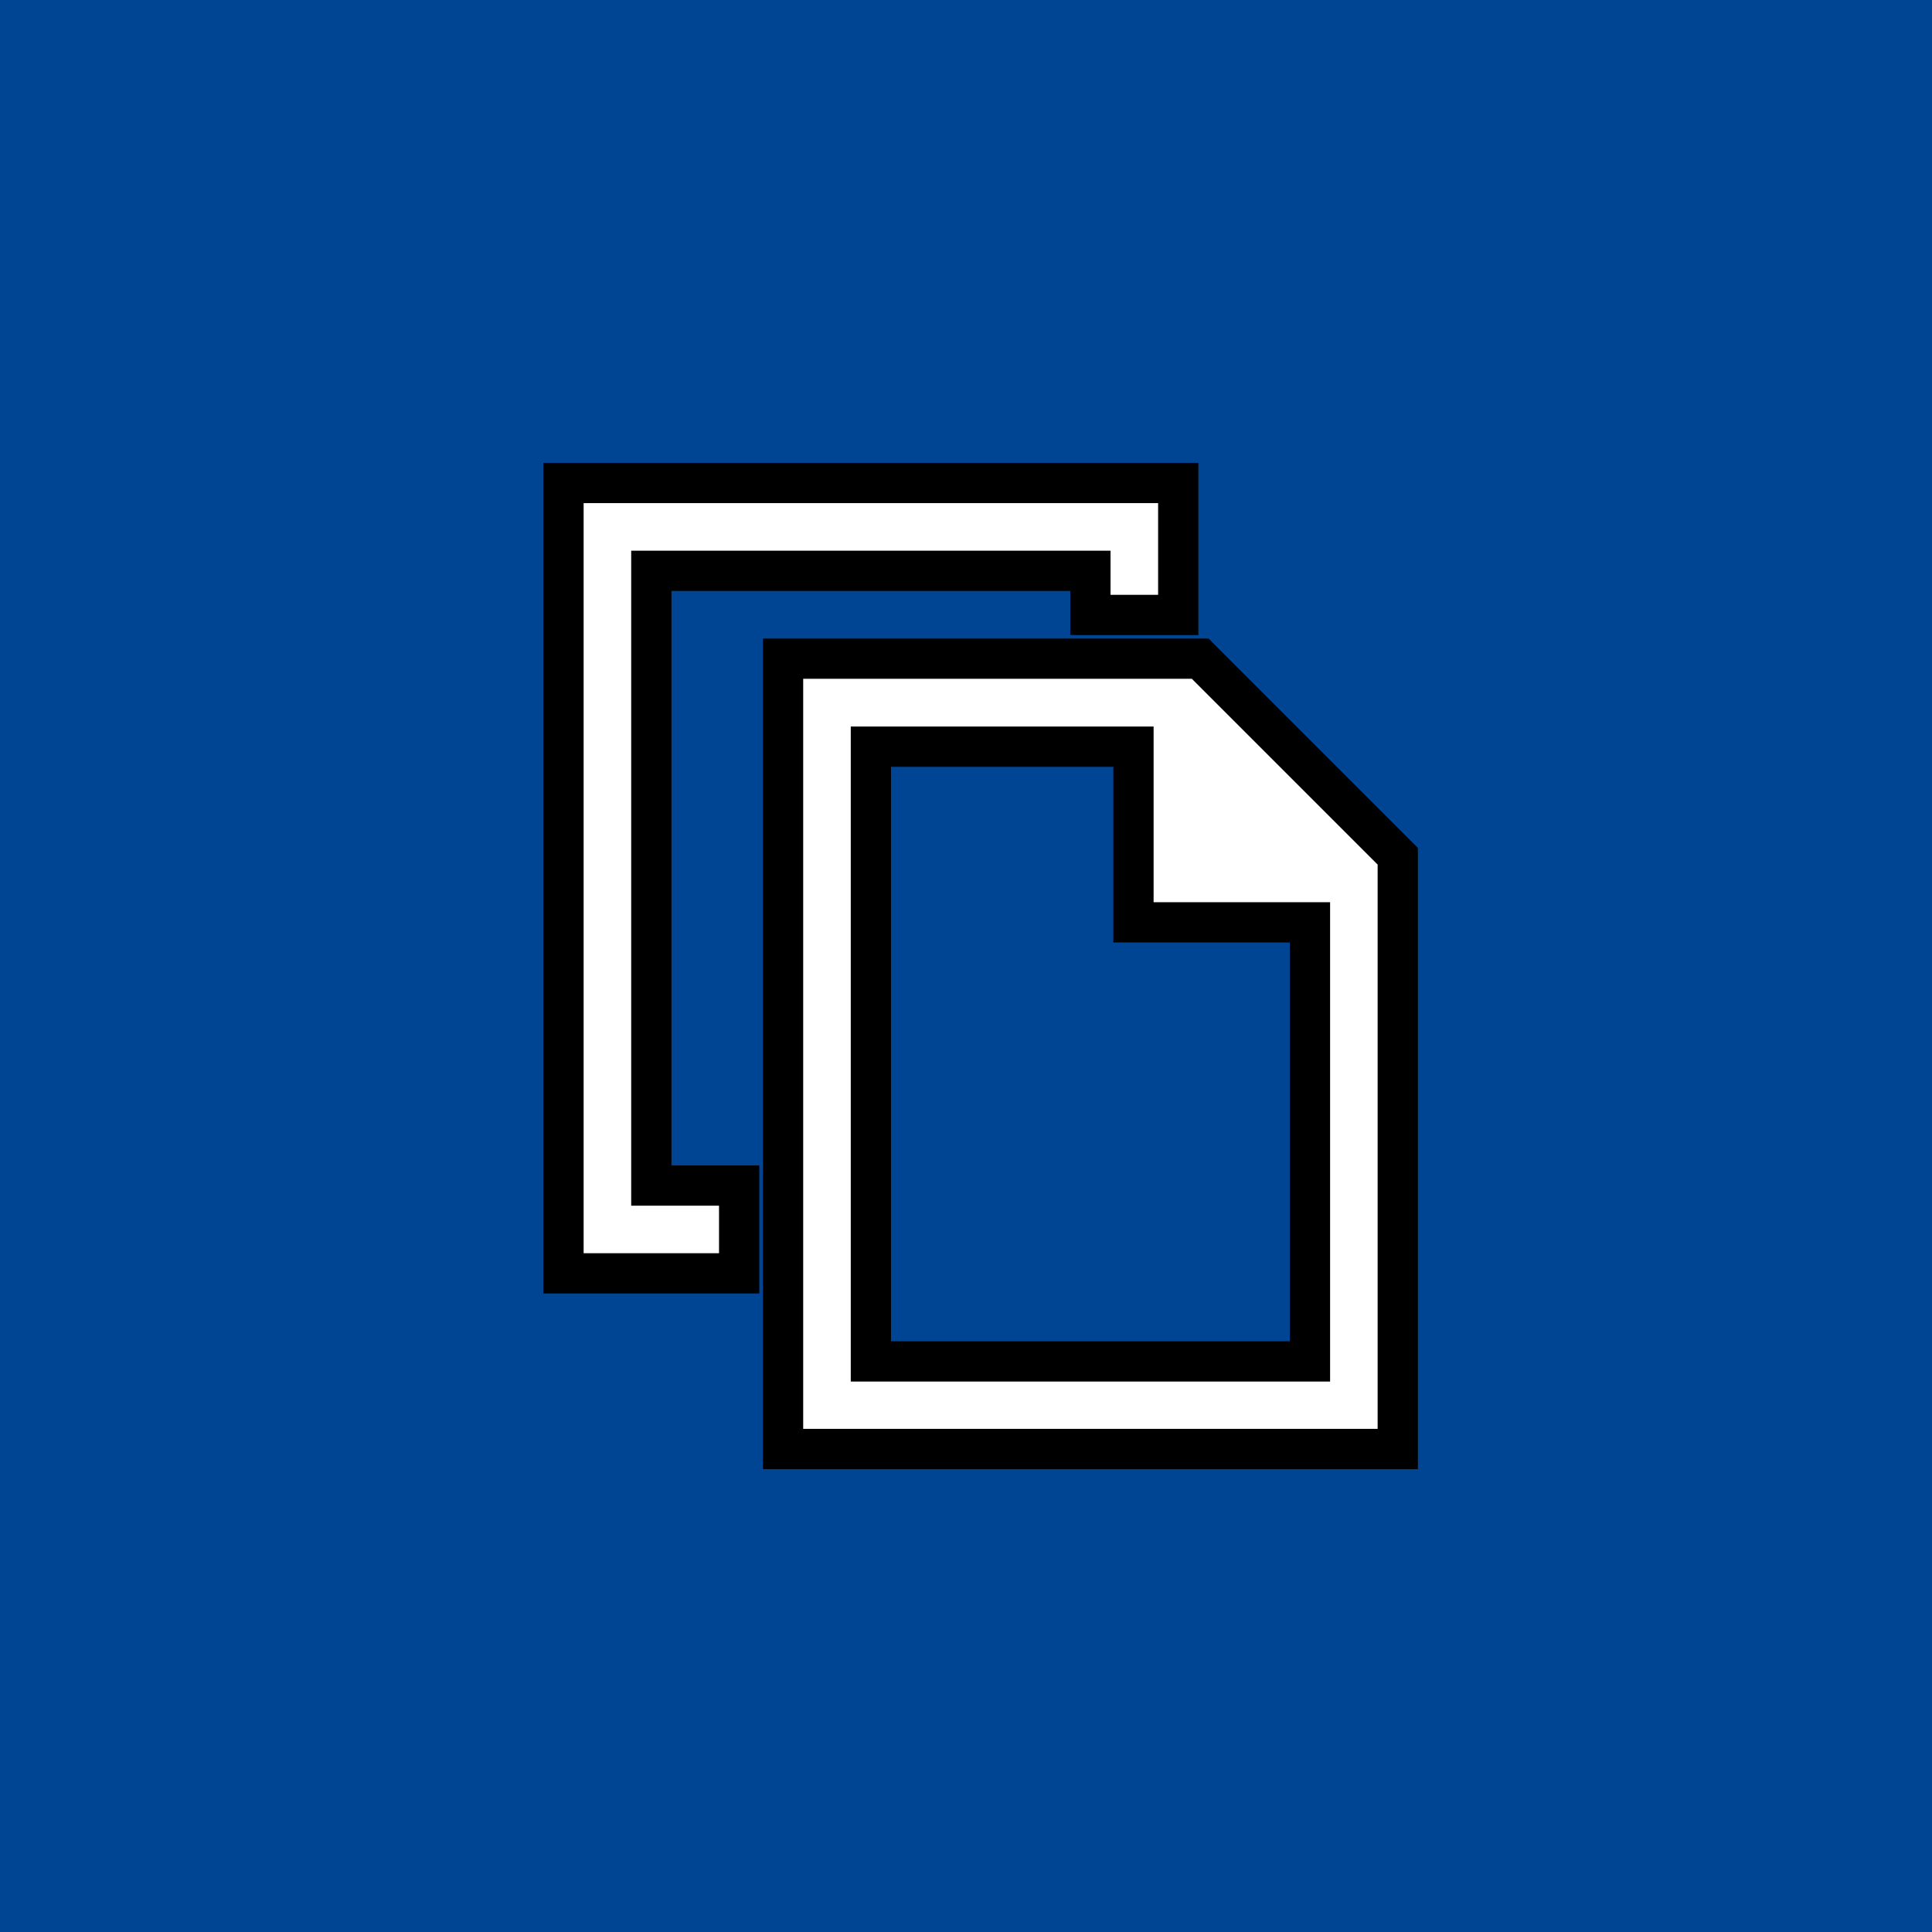 <svg viewBox="0 0 48 48" id="root" xmlns="http://www.w3.org/2000/svg"><rect style="fill:#004494;fill-opacity:1" width="48" height="48" x="0" y="0"/><path d="M 18.364,31.636 H 14 V 12 h 15.273 v 3.278 H 27.091 V 14.182 H 16.182 v 15.273 h 2.182 z" stroke="0.6" fill="#ffffff"/><path stroke="0.6" fill="#ffffff" d="M 19.455,16.364 V 36 H 34.727 V 21.273 l -4.909,-4.909 z m 2.182,2.187 h 6.524 v 4.364 h 4.385 v 10.909 h -10.909 z"/></svg>